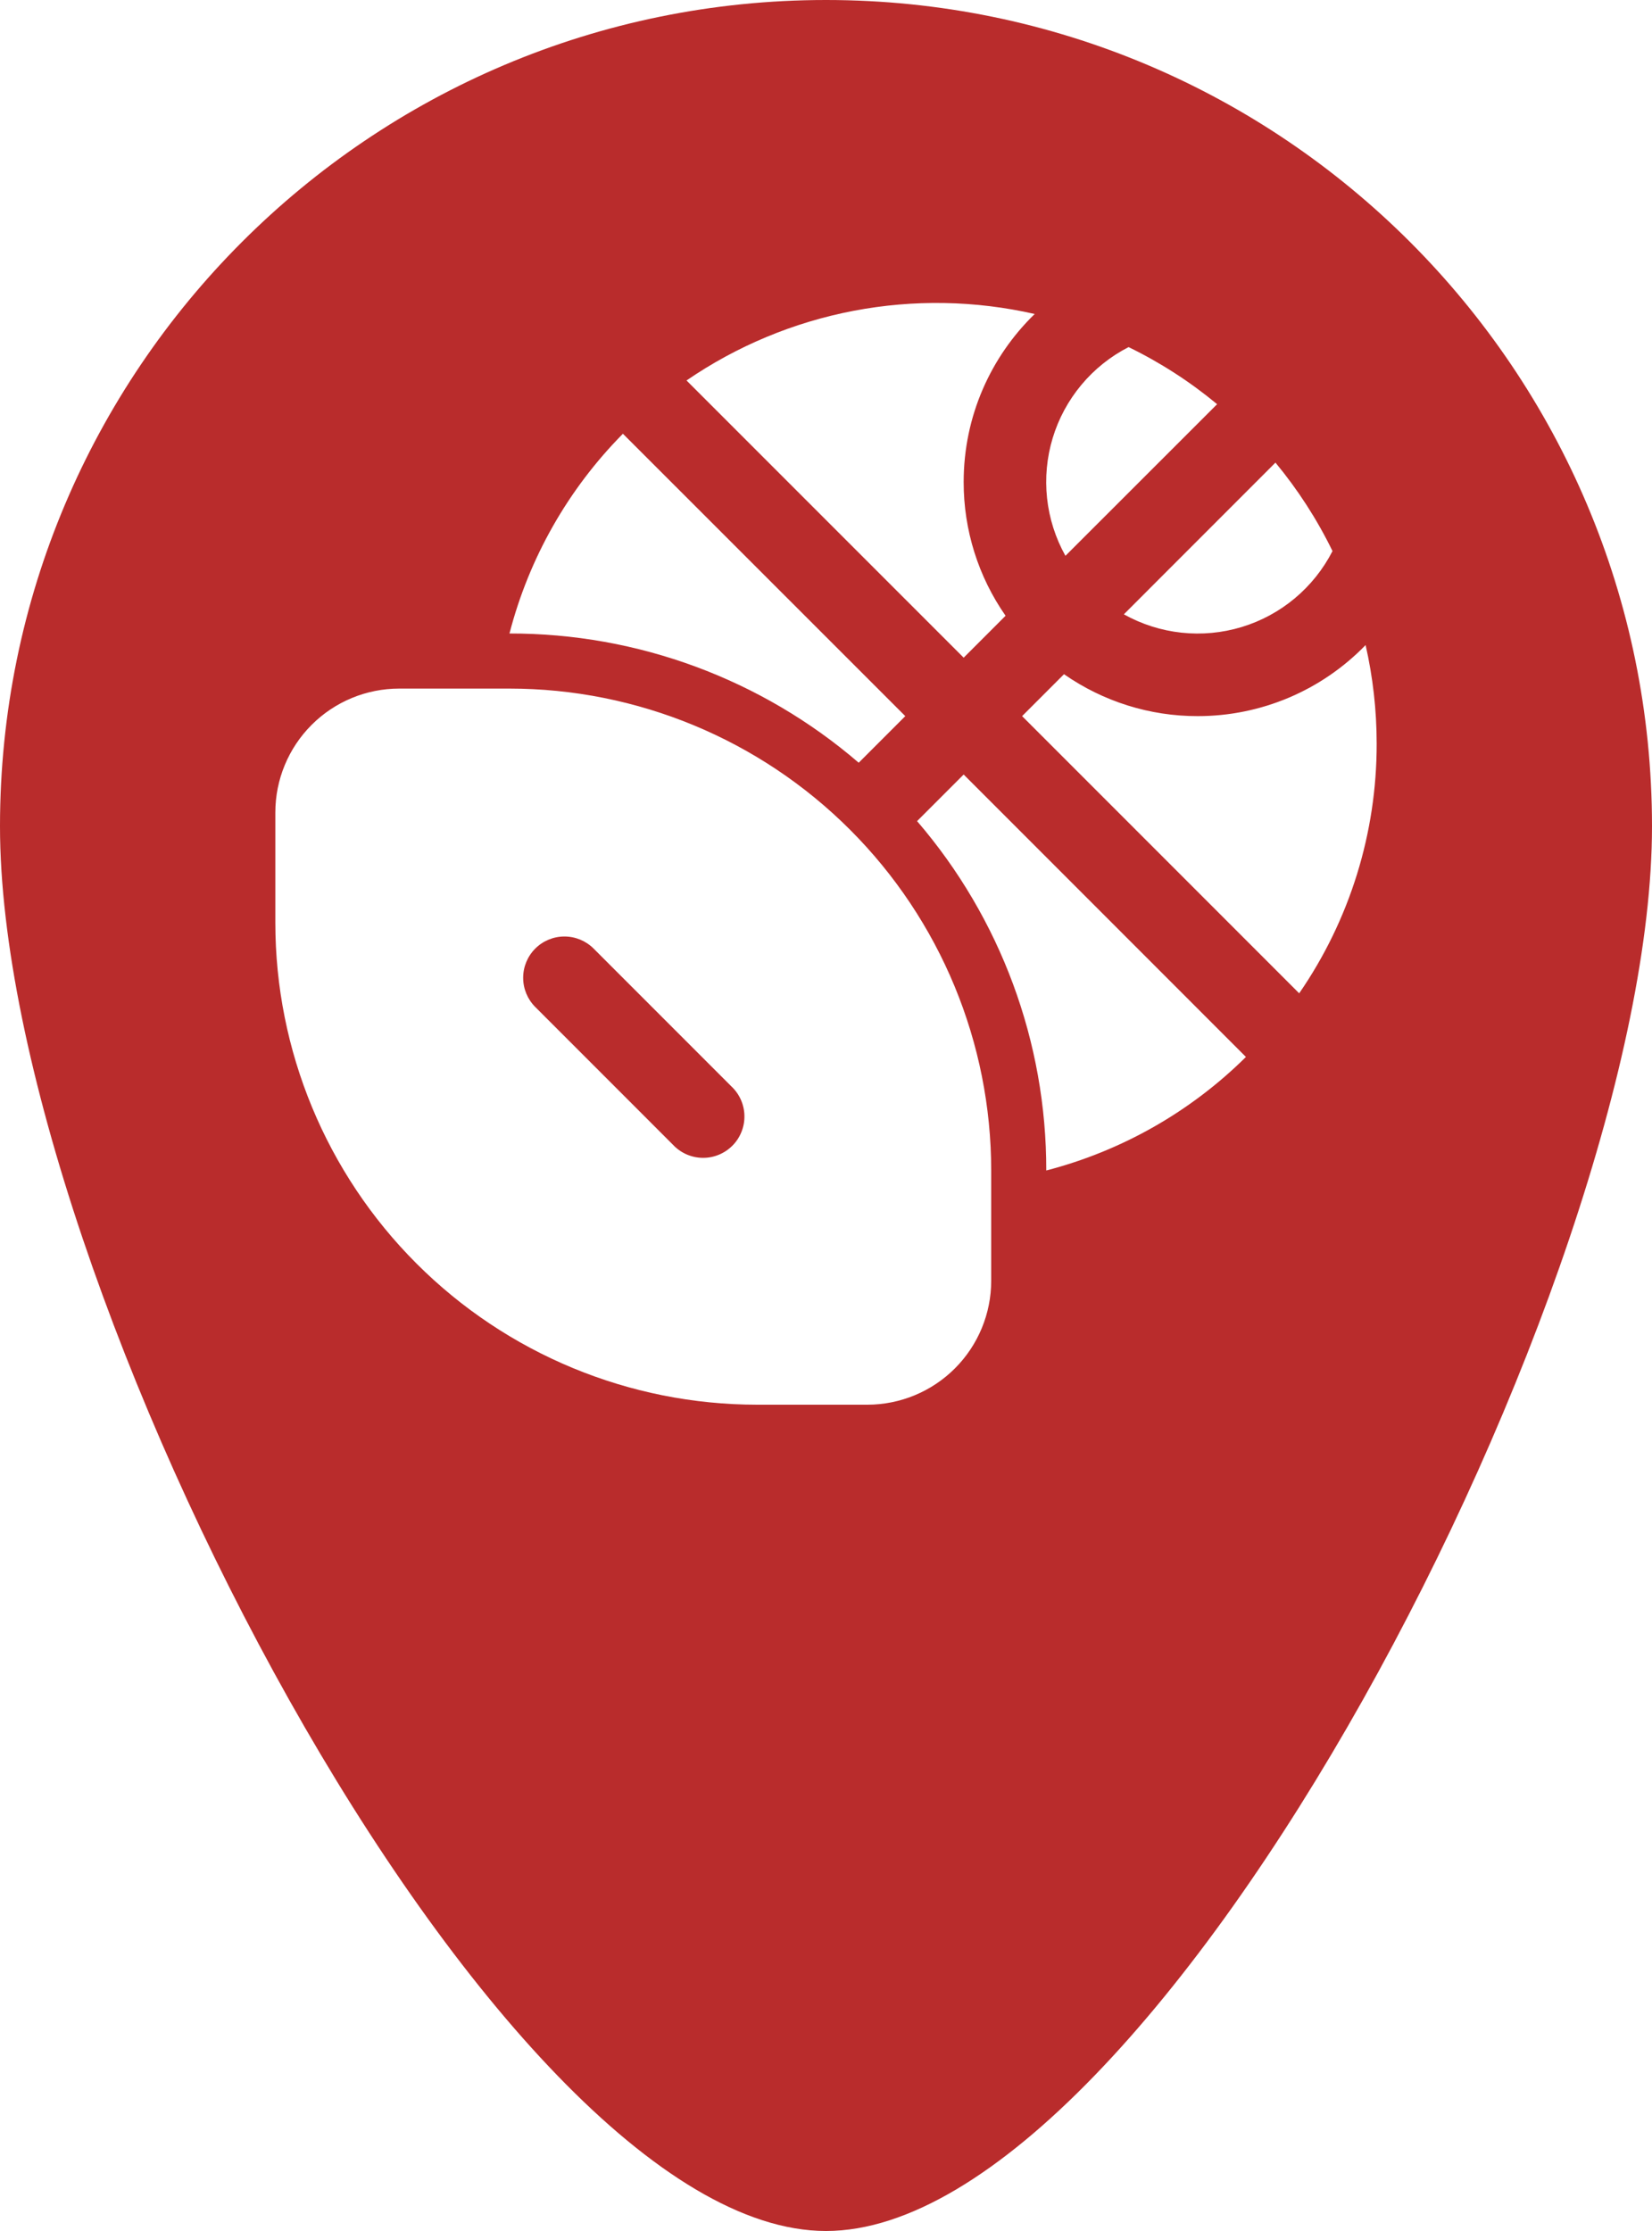 <svg width="60" height="81" viewBox="0 0 60 81" fill="none" xmlns="http://www.w3.org/2000/svg">
<path d="M60 30C60 46.569 42 81 30 81C18 81 0 46.569 0 30C0 13.431 13.431 0 30 0C46.569 0 60 13.431 60 30Z" fill="#B92C2C"/>
<g clip-path="url(#clip0_497_2752)">
<g filter="url(#filter0_d_497_2752)">
<path d="M46.324 14.796C47.136 15.776 47.834 16.854 48.396 18.008C48.059 18.666 47.593 19.249 47.026 19.723C46.459 20.197 45.802 20.552 45.095 20.766C44.387 20.98 43.644 21.05 42.909 20.97C42.175 20.891 41.463 20.664 40.818 20.304L46.324 14.796ZM44.204 12.676L38.696 18.18C38.336 17.535 38.109 16.824 38.029 16.089C37.95 15.354 38.019 14.611 38.233 13.904C38.447 13.196 38.802 12.54 39.276 11.972C39.749 11.405 40.332 10.939 40.99 10.602C42.14 11.162 43.219 11.857 44.204 12.674M50 25C50 23.77 49.86 22.572 49.598 21.42C48.806 22.237 47.858 22.887 46.81 23.33C45.762 23.773 44.636 24.001 43.498 24C41.762 24.003 40.068 23.471 38.644 22.478L37.122 24L47.186 34.064C49.024 31.399 50.005 28.237 50 25ZM35 15.5C35 13.108 35.988 10.946 37.58 9.4C35.42 8.908 33.181 8.869 31.005 9.284C28.828 9.7 26.761 10.561 24.934 11.814L35 21.878L36.522 20.356C35.528 18.932 34.997 17.236 35 15.5ZM35 26.12L45.252 36.374C43.242 38.365 40.739 39.787 38 40.496C38.008 35.842 36.343 31.34 33.308 27.812L35 26.12ZM31.188 25.692C27.66 22.657 23.158 20.992 18.504 21C19.212 18.261 20.634 15.759 22.624 13.748L32.88 24L31.188 25.692ZM14.5 23C13.306 23 12.162 23.474 11.318 24.318C10.474 25.162 10 26.306 10 27.5V31.5C10 36.141 11.844 40.593 15.126 43.874C18.407 47.156 22.859 49 27.5 49H31.5C32.694 49 33.838 48.526 34.682 47.682C35.526 46.838 36 45.694 36 44.5V40.5C36 35.859 34.156 31.407 30.874 28.126C27.593 24.844 23.141 23 18.5 23H14.5ZM19.44 32.44C19.721 32.159 20.102 32.001 20.5 32.001C20.898 32.001 21.279 32.159 21.56 32.44L26.56 37.44C26.707 37.577 26.826 37.743 26.908 37.927C26.989 38.111 27.034 38.309 27.037 38.511C27.041 38.712 27.004 38.912 26.928 39.099C26.853 39.286 26.741 39.456 26.598 39.598C26.456 39.74 26.286 39.853 26.099 39.928C25.912 40.004 25.712 40.041 25.511 40.037C25.31 40.034 25.111 39.989 24.927 39.908C24.743 39.826 24.577 39.707 24.44 39.56L19.44 34.56C19.159 34.279 19.001 33.898 19.001 33.5C19.001 33.102 19.159 32.721 19.44 32.44Z" fill="white"/>
</g>
</g>
<defs>
<filter id="filter0_d_497_2752" x="6" y="7" width="48" height="48.001" filterUnits="userSpaceOnUse" color-interpolation-filters="sRGB">
<feFlood flood-opacity="0" result="BackgroundImageFix"/>
<feColorMatrix in="SourceAlpha" type="matrix" values="0 0 0 0 0 0 0 0 0 0 0 0 0 0 0 0 0 0 127 0" result="hardAlpha"/>
<feOffset dy="2"/>
<feGaussianBlur stdDeviation="2"/>
<feComposite in2="hardAlpha" operator="out"/>
<feColorMatrix type="matrix" values="0 0 0 0 0 0 0 0 0 0 0 0 0 0 0 0 0 0 0.2 0"/>
<feBlend mode="normal" in2="BackgroundImageFix" result="effect1_dropShadow_497_2752"/>
<feBlend mode="normal" in="SourceGraphic" in2="effect1_dropShadow_497_2752" result="shape"/>
</filter>
<clipPath id="clip0_497_2752">
<rect width="48" height="48" fill="white" transform="translate(6 5)"/>
</clipPath>
</defs>
</svg>
